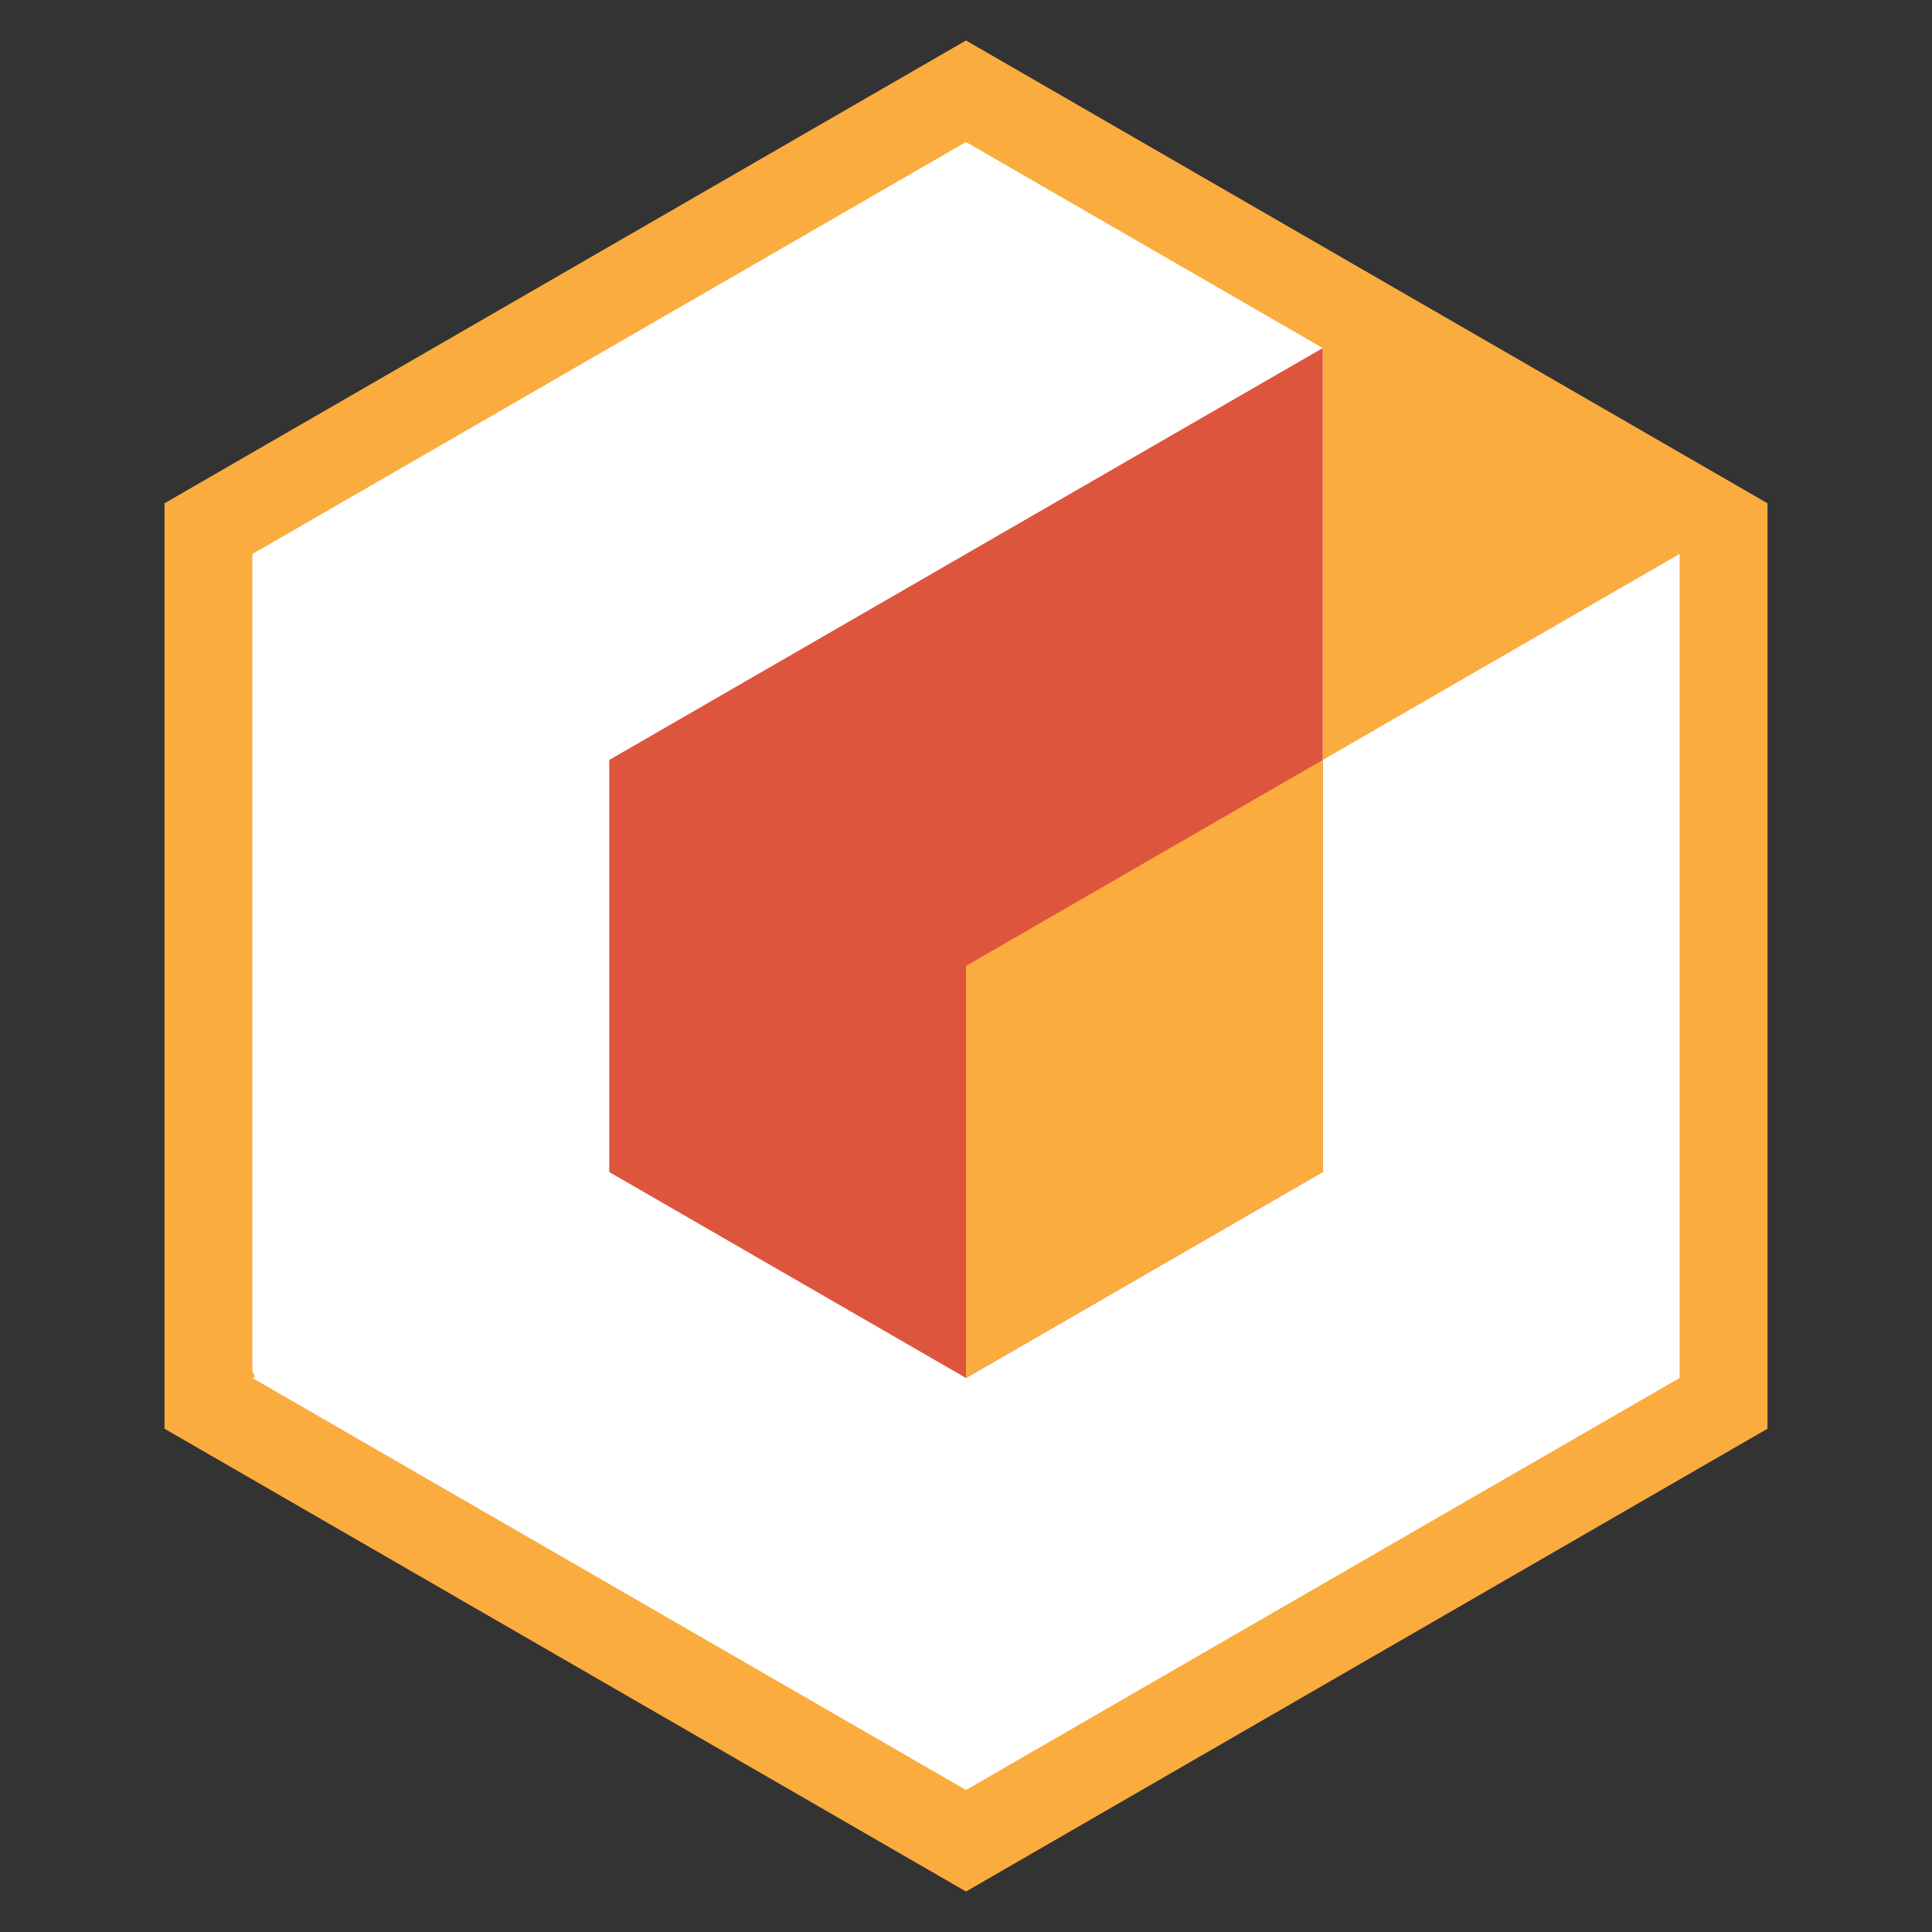<?xml version="1.0" encoding="utf-8"?>
<!-- Generator: Adobe Illustrator 28.0.0, SVG Export Plug-In . SVG Version: 6.00 Build 0)  -->
<svg version="1.1" id="图层_1" xmlns="http://www.w3.org/2000/svg" xmlns:xlink="http://www.w3.org/1999/xlink" x="0px" y="0px"
	 viewBox="0 0 200 200" style="enable-background:new 0 0 200 200;" xml:space="preserve">
<rect x="0" y="0" width="200" height="200" fill="#333333" stroke="none"/>
<style type="text/css">
	.st0{fill:#FAAC3E;}
	.st1{fill:#FFFFFF;}
	.st2{fill:#DE553E;}
</style>
<polygon class="st0" points="17.03,52.1 17.03,147.9 100,195.81 182.97,147.9 182.97,52.1 100,4.19 "/>
<polygon class="st1" points="173.87,99.99 173.86,99.99 173.87,100 173.87,142.65 136.93,163.97 100,185.3 26.13,142.65 
	26.41,142.49 26.13,142.01 26.13,57.35 100,14.7 136.93,36.03 136.93,78.67 173.86,57.35 173.87,57.35 "/>
<polygon class="st2" points="136.93,36.03 136.93,121.32 100,142.65 63.07,121.33 63.07,78.67 100,57.35 "/>
<polygon class="st0" points="136.93,78.67 136.93,121.32 100,142.65 100,99.99 136.93,78.67 "/>
</svg>
